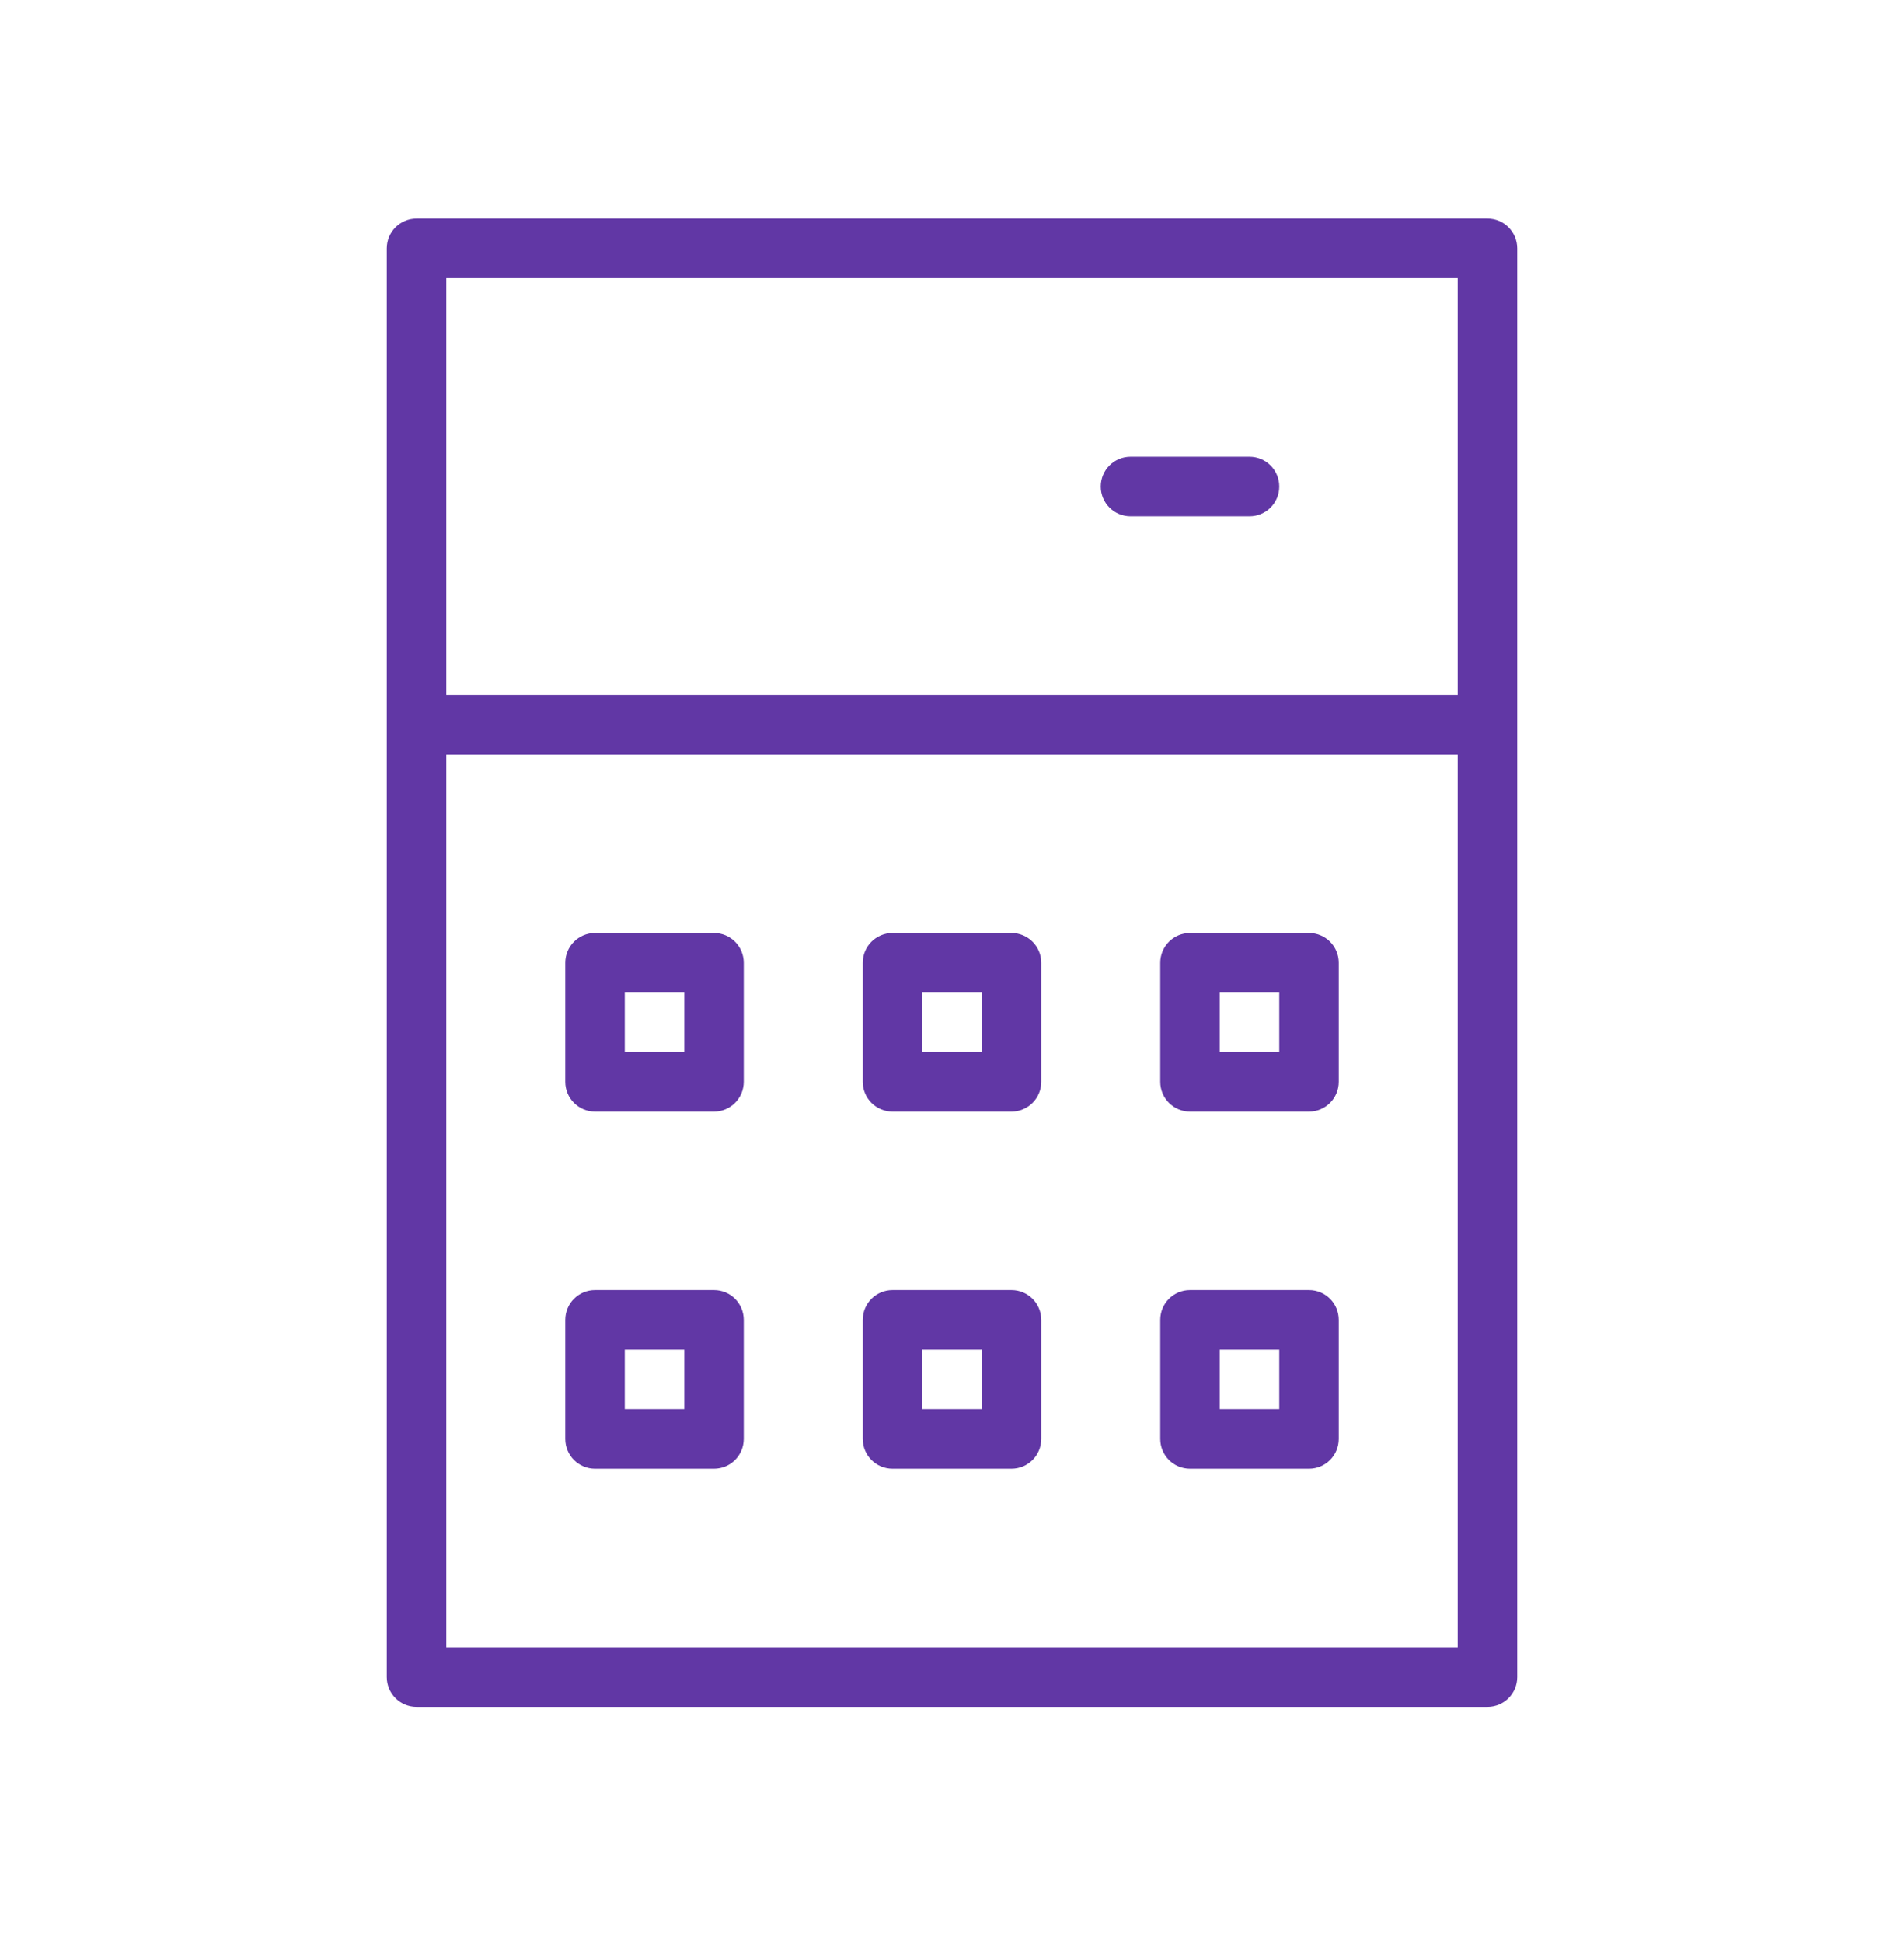 <svg width="50" height="51" viewBox="0 0 50 51" fill="none" xmlns="http://www.w3.org/2000/svg">
<g clip-path="url(#clip0)">
<path d="M39.062 5.738H10.938C10.506 5.738 10.156 6.088 10.156 6.52V44.02C10.156 44.452 10.506 44.801 10.938 44.801H39.062C39.495 44.801 39.844 44.452 39.844 44.02V6.52C39.844 6.088 39.495 5.738 39.062 5.738ZM38.281 7.301V18.238H11.719V7.301H38.281ZM11.719 43.238V19.801H38.281V43.238H11.719Z" fill="#6137A5"/>
<path d="M29.688 13.551H32.812C33.245 13.551 33.594 13.201 33.594 12.77C33.594 12.338 33.245 11.988 32.812 11.988H29.688C29.256 11.988 28.906 12.338 28.906 12.77C28.906 13.201 29.256 13.551 29.688 13.551Z" fill="#6137A5"/>
<path d="M26.562 24.488H23.438C23.006 24.488 22.656 24.838 22.656 25.27V28.395C22.656 28.827 23.006 29.176 23.438 29.176H26.562C26.994 29.176 27.344 28.827 27.344 28.395V25.27C27.344 24.838 26.994 24.488 26.562 24.488ZM25.781 27.613H24.219V26.051H25.781V27.613Z" fill="#6137A5"/>
<path d="M18.75 24.488H15.625C15.194 24.488 14.844 24.838 14.844 25.27V28.395C14.844 28.827 15.194 29.176 15.625 29.176H18.75C19.181 29.176 19.531 28.827 19.531 28.395V25.27C19.531 24.838 19.181 24.488 18.75 24.488ZM17.969 27.613H16.406V26.051H17.969V27.613Z" fill="#6137A5"/>
<path d="M34.375 24.488H31.25C30.818 24.488 30.469 24.838 30.469 25.27V28.395C30.469 28.827 30.818 29.176 31.25 29.176H34.375C34.807 29.176 35.156 28.827 35.156 28.395V25.27C35.156 24.838 34.807 24.488 34.375 24.488ZM33.594 27.613H32.031V26.051H33.594V27.613Z" fill="#6137A5"/>
<path d="M18.75 33.863H15.625C15.194 33.863 14.844 34.212 14.844 34.645V37.77C14.844 38.202 15.194 38.551 15.625 38.551H18.75C19.181 38.551 19.531 38.202 19.531 37.77V34.645C19.531 34.212 19.181 33.863 18.75 33.863ZM17.969 36.988H16.406V35.426H17.969V36.988Z" fill="#6137A5"/>
<path d="M26.562 33.863H23.438C23.006 33.863 22.656 34.212 22.656 34.645V37.77C22.656 38.202 23.006 38.551 23.438 38.551H26.562C26.994 38.551 27.344 38.202 27.344 37.77V34.645C27.344 34.212 26.994 33.863 26.562 33.863ZM25.781 36.988H24.219V35.426H25.781V36.988Z" fill="#6137A5"/>
<path d="M34.375 33.863H31.25C30.818 33.863 30.469 34.212 30.469 34.645V37.77C30.469 38.202 30.818 38.551 31.25 38.551H34.375C34.807 38.551 35.156 38.202 35.156 37.77V34.645C35.156 34.212 34.807 33.863 34.375 33.863ZM33.594 36.988H32.031V35.426H33.594V36.988Z" fill="#6137A5"/>
</g>
<defs>
<clipPath id="clip0">
<rect width="72.464" height="72.464"  transform="translate(0 0.27) scale(0.69)"/>
</clipPath>
</defs>
</svg>
